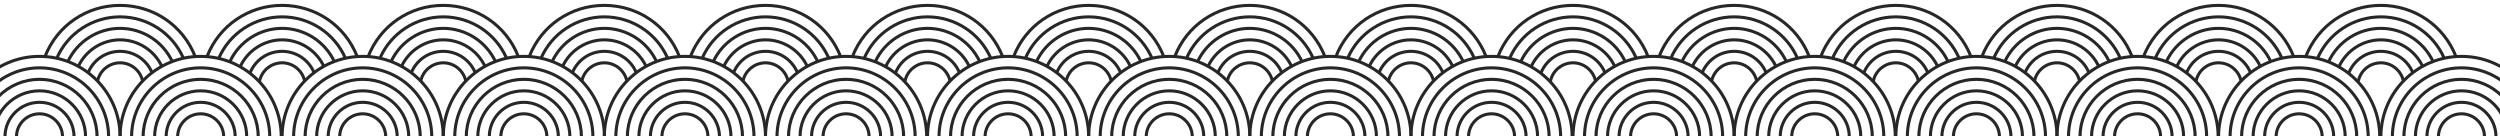 <svg width="1819" height="99" viewBox="0 0 1819 99" fill="none" xmlns="http://www.w3.org/2000/svg">
<g clip-path="url(#clip0_1911_3256)">
<path d="M58.028 48.734L56.004 47.787C61.683 35.69 73.996 27.877 87.376 27.877C100.749 27.877 113.064 35.686 118.735 47.773L116.71 48.715C111.401 37.413 99.885 30.107 87.375 30.107C74.859 30.107 63.343 37.422 58.028 48.734Z" fill="#272727"/>
<path d="M65.162 53.3L63.094 52.456C67.163 42.598 76.692 36.234 87.374 36.234C97.944 36.234 107.436 42.506 111.553 52.222L109.495 53.096C105.728 44.21 97.044 38.465 87.374 38.465C77.6 38.465 68.887 44.289 65.162 53.3Z" fill="#272727"/>
<path d="M72.061 59.274L69.871 58.826C71.564 50.58 78.923 44.588 87.377 44.588C95.783 44.588 103.139 50.537 104.865 58.734L102.676 59.198C101.164 52.029 94.729 46.818 87.377 46.818C79.982 46.819 73.542 52.055 72.061 59.274Z" fill="#272727"/>
<path d="M33.779 41.563L31.695 40.75C40.71 17.7 62.566 2.805 87.375 2.805C112.181 2.805 134.034 17.7 143.054 40.744L140.971 41.558C132.286 19.372 111.25 5.036 87.375 5.036C63.493 5.037 42.459 19.373 33.779 41.563Z" fill="#272727"/>
<path d="M132.424 42.814C124.604 24.94 106.923 13.387 87.376 13.387C67.825 13.387 50.143 24.94 42.324 42.814L40.277 41.916C48.451 23.234 66.936 11.156 87.376 11.156C107.811 11.156 126.299 23.234 134.476 41.916L132.424 42.814Z" fill="#272727"/>
<path d="M124.332 45.23C117.654 30.967 103.151 21.753 87.377 21.753C71.607 21.753 57.102 30.967 50.425 45.23L48.398 44.289C55.44 29.24 70.742 19.518 87.377 19.518C104.013 19.518 119.314 29.24 126.357 44.289L124.332 45.23Z" fill="#272727"/>
<path d="M63.368 99.513H61.127C61.127 81.702 46.603 67.201 28.749 67.201C10.892 67.201 -3.637 81.702 -3.637 99.513H-5.875C-5.875 80.47 9.656 64.973 28.749 64.973C47.838 64.974 63.368 80.47 63.368 99.513Z" fill="#272727"/>
<path d="M54.989 99.513H52.754C52.754 86.308 41.986 75.559 28.751 75.559C15.514 75.559 4.743 86.308 4.743 99.513H2.508C2.508 85.075 14.281 73.33 28.751 73.33C43.218 73.33 54.989 85.075 54.989 99.513Z" fill="#272727"/>
<path d="M46.615 99.513H44.377C44.377 90.916 37.366 83.922 28.747 83.922C20.124 83.922 13.116 90.916 13.116 99.513H10.875C10.875 89.684 18.891 81.686 28.747 81.686C38.6 81.686 46.615 89.684 46.615 99.513Z" fill="#272727"/>
<path d="M88.494 99.513H86.256C86.256 67.876 60.457 42.135 28.75 42.135C-2.962 42.135 -28.761 67.876 -28.761 99.513H-31C-31 66.641 -4.197 39.904 28.749 39.904C61.692 39.904 88.494 66.641 88.494 99.513Z" fill="#272727"/>
<path d="M80.12 99.514H77.882C77.882 72.478 55.839 50.488 28.748 50.488C1.653 50.488 -20.388 72.478 -20.388 99.514H-22.625C-22.625 71.25 0.418 48.252 28.748 48.252C57.074 48.252 80.12 71.251 80.12 99.514Z" fill="#272727"/>
<path d="M71.745 99.513H69.504C69.504 77.088 51.221 58.846 28.75 58.846C6.274 58.846 -12.009 77.089 -12.009 99.513H-14.25C-14.25 75.861 5.04 56.613 28.75 56.613C52.455 56.613 71.745 75.861 71.745 99.513Z" fill="#272727"/>
<path d="M180.623 99.513H178.385C178.385 81.702 163.858 67.201 146 67.201C128.144 67.201 113.618 81.702 113.618 99.513H111.383C111.383 80.47 126.911 64.973 146.001 64.973C165.092 64.974 180.623 80.47 180.623 99.513Z" fill="#272727"/>
<path d="M172.247 99.513H170.008C170.008 86.308 159.239 75.559 146.001 75.559C132.764 75.559 121.993 86.308 121.993 99.513H119.758C119.758 85.075 131.531 73.33 146.001 73.33C160.472 73.33 172.247 85.075 172.247 99.513Z" fill="#272727"/>
<path d="M163.873 99.513H161.635C161.635 90.916 154.621 83.922 146.003 83.922C137.385 83.922 130.372 90.916 130.372 99.513H128.137C128.137 89.684 136.15 81.686 146.003 81.686C155.858 81.686 163.873 89.684 163.873 99.513Z" fill="#272727"/>
<path d="M205.748 99.513H203.512C203.512 67.876 177.711 42.135 146 42.135C114.291 42.135 88.492 67.876 88.492 99.513H86.254C86.254 66.641 113.056 39.904 146.001 39.904C178.945 39.904 205.748 66.641 205.748 99.513Z" fill="#272727"/>
<path d="M197.373 99.514H195.138C195.138 72.478 173.093 50.488 146.002 50.488C118.909 50.488 96.869 72.478 96.869 99.514H94.633C94.633 71.25 117.678 48.252 146.002 48.252C174.329 48.252 197.373 71.251 197.373 99.514Z" fill="#272727"/>
<path d="M188.999 99.513H186.763C186.763 77.088 168.476 58.846 146.002 58.846C123.529 58.846 105.246 77.089 105.246 99.513H103.008C103.008 75.861 122.298 56.613 146.002 56.613C169.711 56.613 188.999 75.861 188.999 99.513Z" fill="#272727"/>
<path d="M175.915 48.734L173.887 47.787C179.559 35.69 191.874 27.877 205.256 27.877C218.633 27.877 230.94 35.686 236.621 47.773L234.595 48.715C229.283 37.413 217.77 30.107 205.256 30.107C192.738 30.107 181.219 37.422 175.915 48.734Z" fill="#272727"/>
<path d="M183.053 53.3L180.984 52.456C185.045 42.598 194.578 36.234 205.259 36.234C215.835 36.234 225.327 42.506 229.437 52.228L227.379 53.09C223.615 44.21 214.934 38.465 205.259 38.465C195.488 38.465 186.77 44.289 183.053 53.3Z" fill="#272727"/>
<path d="M189.947 59.274L187.758 58.826C189.45 50.58 196.81 44.588 205.261 44.588C213.669 44.588 221.026 50.537 222.755 58.734L220.562 59.198C219.052 52.029 212.617 46.818 205.262 46.818C197.865 46.819 191.424 52.055 189.947 59.274Z" fill="#272727"/>
<path d="M151.668 41.563L149.582 40.75C158.596 17.7 180.451 2.805 205.26 2.805C230.069 2.805 251.921 17.7 260.938 40.744L258.854 41.558C250.175 19.373 229.139 5.037 205.26 5.037C181.38 5.037 160.343 19.373 151.668 41.563Z" fill="#272727"/>
<path d="M160.206 42.814L158.156 41.916C166.333 23.234 184.824 11.156 205.259 11.156C225.699 11.156 244.186 23.234 252.361 41.916L250.308 42.814C242.495 24.94 224.812 13.387 205.26 13.387C185.714 13.387 168.028 24.94 160.206 42.814Z" fill="#272727"/>
<path d="M168.31 45.23L166.281 44.283C173.326 29.24 188.627 19.518 205.261 19.518C221.899 19.518 237.201 29.24 244.24 44.289L242.212 45.23C235.536 30.967 221.033 21.753 205.261 21.753C189.492 21.754 174.985 30.967 168.31 45.23Z" fill="#272727"/>
<path d="M293.17 48.734L291.145 47.787C296.823 35.69 309.138 27.877 322.516 27.877C335.89 27.877 348.204 35.686 353.876 47.773L351.851 48.715C346.542 37.413 335.027 30.107 322.515 30.107C310.001 30.107 298.484 37.422 293.17 48.734Z" fill="#272727"/>
<path d="M300.303 53.3L298.234 52.456C302.304 42.598 311.833 36.234 322.515 36.234C333.085 36.234 342.577 42.506 346.694 52.222L344.636 53.096C340.869 44.21 332.185 38.465 322.515 38.465C312.742 38.465 304.028 44.289 300.303 53.3Z" fill="#272727"/>
<path d="M307.201 59.274L305.012 58.826C306.704 50.58 314.063 44.588 322.518 44.588C330.924 44.588 338.279 50.537 340.006 58.734L337.816 59.198C336.306 52.029 329.869 46.818 322.518 46.818C315.122 46.819 308.682 52.055 307.201 59.274Z" fill="#272727"/>
<path d="M268.92 41.563L266.836 40.75C275.85 17.7 297.706 2.805 322.516 2.805C347.321 2.805 369.174 17.7 378.194 40.744L376.112 41.558C367.427 19.372 346.391 5.036 322.516 5.036C298.635 5.037 277.6 19.373 268.92 41.563Z" fill="#272727"/>
<path d="M367.565 42.814C359.745 24.94 342.065 13.387 322.518 13.387C302.967 13.387 285.283 24.94 277.466 42.814L275.418 41.916C283.591 23.234 302.077 11.156 322.517 11.156C342.951 11.156 361.441 23.234 369.616 41.916L367.565 42.814Z" fill="#272727"/>
<path d="M359.473 45.23C352.794 30.967 338.291 21.753 322.517 21.753C306.747 21.753 292.242 30.967 285.565 45.23L283.539 44.289C290.581 29.24 305.882 19.518 322.517 19.518C339.154 19.518 354.455 29.24 361.498 44.289L359.473 45.23Z" fill="#272727"/>
<path d="M298.509 99.513H296.268C296.268 81.702 281.744 67.201 263.889 67.201C246.033 67.201 231.504 81.702 231.504 99.513H229.266C229.266 80.47 244.797 64.973 263.889 64.973C282.978 64.974 298.509 80.47 298.509 99.513Z" fill="#272727"/>
<path d="M290.131 99.513H287.895C287.895 86.308 277.127 75.559 263.892 75.559C250.655 75.559 239.884 86.308 239.884 99.513H237.648C237.648 85.075 249.421 73.33 263.891 73.33C278.361 73.33 290.131 85.075 290.131 99.513Z" fill="#272727"/>
<path d="M281.76 99.513H279.521C279.521 90.916 272.511 83.922 263.892 83.922C255.269 83.922 248.26 90.916 248.26 99.513H246.02C246.02 89.684 254.036 81.686 263.891 81.686C273.743 81.686 281.76 89.684 281.76 99.513Z" fill="#272727"/>
<path d="M323.634 99.513H321.396C321.396 67.876 295.596 42.135 263.889 42.135C232.178 42.135 206.379 67.876 206.379 99.513H204.141C204.141 66.641 230.943 39.904 263.889 39.904C296.834 39.904 323.634 66.641 323.634 99.513Z" fill="#272727"/>
<path d="M315.26 99.514H313.022C313.022 72.478 290.978 50.488 263.888 50.488C236.793 50.488 214.753 72.478 214.753 99.514H212.516C212.516 71.25 235.559 48.252 263.888 48.252C292.214 48.252 315.26 71.251 315.26 99.514Z" fill="#272727"/>
<path d="M306.883 99.513H304.643C304.643 77.088 286.358 58.846 263.888 58.846C241.412 58.846 223.129 77.089 223.129 99.513H220.887C220.887 75.861 240.177 56.613 263.887 56.613C287.594 56.613 306.883 75.861 306.883 99.513Z" fill="#272727"/>
<path d="M415.765 99.513H413.526C413.526 81.702 398.999 67.201 381.142 67.201C363.284 67.201 348.759 81.702 348.759 99.513H346.523C346.523 80.47 362.052 64.973 381.142 64.973C400.233 64.974 415.765 80.47 415.765 99.513Z" fill="#272727"/>
<path d="M407.387 99.513H405.149C405.149 86.308 394.38 75.559 381.141 75.559C367.904 75.559 357.134 86.308 357.134 99.513H354.898C354.898 85.075 366.671 73.33 381.141 73.33C395.613 73.33 407.387 85.075 407.387 99.513Z" fill="#272727"/>
<path d="M399.015 99.513H396.777C396.777 90.916 389.762 83.922 381.144 83.922C372.527 83.922 365.513 90.916 365.513 99.513H363.277C363.277 89.684 371.29 81.686 381.144 81.686C390.998 81.686 399.015 89.684 399.015 99.513Z" fill="#272727"/>
<path d="M440.891 99.513H438.656C438.656 67.876 412.854 42.135 381.144 42.135C349.434 42.135 323.637 67.876 323.637 99.513H321.398C321.398 66.641 348.201 39.904 381.144 39.904C414.088 39.904 440.891 66.641 440.891 99.513Z" fill="#272727"/>
<path d="M432.514 99.514H430.278C430.278 72.478 408.233 50.488 381.142 50.488C354.05 50.488 332.01 72.478 332.01 99.514H329.773C329.773 71.25 352.819 48.252 381.143 48.252C409.47 48.252 432.514 71.251 432.514 99.514Z" fill="#272727"/>
<path d="M424.14 99.513H421.905C421.905 77.088 403.617 58.846 381.143 58.846C358.67 58.846 340.387 77.089 340.387 99.513H338.148C338.148 75.861 357.439 56.613 381.143 56.613C404.852 56.613 424.14 75.861 424.14 99.513Z" fill="#272727"/>
<path d="M410.38 48.734L408.352 47.787C414.024 35.69 426.338 27.877 439.721 27.877C453.097 27.877 465.404 35.686 471.084 47.773L469.059 48.715C463.747 37.413 452.234 30.107 439.721 30.107C427.202 30.107 415.682 37.422 410.38 48.734Z" fill="#272727"/>
<path d="M417.514 53.3L415.445 52.456C419.506 42.598 429.038 36.234 439.72 36.234C450.296 36.234 459.787 42.506 463.898 52.228L461.84 53.09C458.076 44.21 449.395 38.465 439.72 38.465C429.949 38.465 421.23 44.289 417.514 53.3Z" fill="#272727"/>
<path d="M424.408 59.274L422.219 58.826C423.912 50.58 431.271 44.588 439.723 44.588C448.131 44.588 455.488 50.537 457.216 58.734L455.023 59.198C453.512 52.029 447.078 46.818 439.723 46.818C432.327 46.819 425.887 52.055 424.408 59.274Z" fill="#272727"/>
<path d="M386.129 41.563L384.043 40.75C393.056 17.7 414.912 2.805 439.721 2.805C464.53 2.805 486.382 17.7 495.398 40.744L493.315 41.558C484.636 19.372 463.6 5.036 439.721 5.036C415.841 5.037 394.804 19.373 386.129 41.563Z" fill="#272727"/>
<path d="M394.667 42.814L392.617 41.916C400.794 23.234 419.285 11.156 439.72 11.156C460.159 11.156 478.646 23.234 486.822 41.916L484.768 42.814C476.955 24.94 459.272 13.387 439.72 13.387C420.175 13.387 402.489 24.94 394.667 42.814Z" fill="#272727"/>
<path d="M402.771 45.23L400.742 44.283C407.787 29.24 423.088 19.518 439.721 19.518C456.359 19.518 471.661 29.24 478.7 44.289L476.673 45.23C469.997 30.967 455.494 21.753 439.721 21.753C423.954 21.754 409.447 30.967 402.771 45.23Z" fill="#272727"/>
<path d="M527.634 48.734L525.609 47.787C531.288 35.69 543.603 27.877 556.982 27.877C570.355 27.877 582.669 35.686 588.34 47.773L586.317 48.715C581.006 37.413 569.491 30.107 556.981 30.107C544.465 30.107 532.948 37.422 527.634 48.734Z" fill="#272727"/>
<path d="M534.768 53.3L532.699 52.456C536.769 42.598 546.298 36.234 556.98 36.234C567.55 36.234 577.041 42.506 581.159 52.222L579.101 53.096C575.334 44.21 566.65 38.465 556.98 38.465C547.206 38.465 538.493 44.289 534.768 53.3Z" fill="#272727"/>
<path d="M541.662 59.274L539.473 58.826C541.166 50.58 548.525 44.588 556.979 44.588C565.385 44.588 572.74 50.537 574.467 58.734L572.277 59.198C570.766 52.029 564.33 46.818 556.979 46.818C549.584 46.819 543.144 52.055 541.662 59.274Z" fill="#272727"/>
<path d="M503.381 41.563L501.297 40.75C510.311 17.7 532.166 2.805 556.978 2.805C581.783 2.805 603.636 17.7 612.655 40.744L610.574 41.558C601.889 19.372 580.852 5.036 556.978 5.036C533.096 5.037 512.061 19.373 503.381 41.563Z" fill="#272727"/>
<path d="M602.026 42.814C594.207 24.94 576.526 13.387 556.978 13.387C537.427 13.387 519.744 24.94 511.927 42.814L509.879 41.916C518.053 23.234 536.538 11.156 556.978 11.156C577.413 11.156 595.901 23.234 604.078 41.916L602.026 42.814Z" fill="#272727"/>
<path d="M593.935 45.23C587.256 30.967 572.752 21.753 556.979 21.753C541.209 21.753 526.704 30.967 520.026 45.23L518 44.289C525.042 29.24 540.343 19.518 556.979 19.518C573.615 19.518 588.916 29.24 595.959 44.289L593.935 45.23Z" fill="#272727"/>
<path d="M532.971 99.513H530.73C530.73 81.702 516.206 67.201 498.35 67.201C480.494 67.201 465.965 81.702 465.965 99.513H463.727C463.727 80.47 479.258 64.973 498.349 64.973C517.439 64.974 532.971 80.47 532.971 99.513Z" fill="#272727"/>
<path d="M524.592 99.513H522.356C522.356 86.308 511.588 75.559 498.352 75.559C485.116 75.559 474.345 86.308 474.345 99.513H472.109C472.109 85.075 483.882 73.33 498.352 73.33C512.822 73.33 524.592 85.075 524.592 99.513Z" fill="#272727"/>
<path d="M516.221 99.513H513.982C513.982 90.916 506.972 83.922 498.352 83.922C489.729 83.922 482.721 90.916 482.721 99.513H480.48C480.48 89.684 488.497 81.686 498.352 81.686C508.204 81.686 516.221 89.684 516.221 99.513Z" fill="#272727"/>
<path d="M558.099 99.513H555.861C555.861 67.876 530.062 42.135 498.354 42.135C466.643 42.135 440.844 67.876 440.844 99.513H438.605C438.605 66.641 465.408 39.904 498.354 39.904C531.298 39.904 558.099 66.641 558.099 99.513Z" fill="#272727"/>
<path d="M549.724 99.514H547.485C547.485 72.478 525.442 50.488 498.352 50.488C471.257 50.488 449.217 72.478 449.217 99.514H446.98C446.98 71.25 470.023 48.252 498.353 48.252C526.678 48.252 549.724 71.251 549.724 99.514Z" fill="#272727"/>
<path d="M541.347 99.513H539.107C539.107 77.088 520.823 58.846 498.352 58.846C475.875 58.846 457.593 77.089 457.593 99.513H455.352C455.352 75.861 474.642 56.613 498.351 56.613C522.058 56.613 541.347 75.861 541.347 99.513Z" fill="#272727"/>
<path d="M650.226 99.513H647.987C647.987 81.702 633.46 67.201 615.603 67.201C597.746 67.201 583.221 81.702 583.221 99.513H580.984C580.984 80.47 596.513 64.973 615.603 64.973C634.695 64.974 650.226 80.47 650.226 99.513Z" fill="#272727"/>
<path d="M641.852 99.513H639.614C639.614 86.308 628.845 75.559 615.606 75.559C602.369 75.559 591.599 86.308 591.599 99.513H589.363C589.363 85.075 601.136 73.33 615.606 73.33C630.077 73.33 641.852 85.075 641.852 99.513Z" fill="#272727"/>
<path d="M633.476 99.513H631.237C631.237 90.916 624.224 83.922 615.605 83.922C606.988 83.922 599.974 90.916 599.974 99.513H597.738C597.738 89.684 605.751 81.686 615.605 81.686C625.459 81.686 633.476 89.684 633.476 99.513Z" fill="#272727"/>
<path d="M675.353 99.513H673.118C673.118 67.876 647.315 42.135 615.605 42.135C583.896 42.135 558.098 67.876 558.098 99.513H555.859C555.859 66.641 582.662 39.904 615.605 39.904C648.55 39.904 675.353 66.641 675.353 99.513Z" fill="#272727"/>
<path d="M666.975 99.514H664.739C664.739 72.478 642.694 50.488 615.603 50.488C588.511 50.488 566.471 72.478 566.471 99.514H564.234C564.234 71.25 587.279 48.252 615.604 48.252C643.93 48.252 666.975 71.251 666.975 99.514Z" fill="#272727"/>
<path d="M658.6 99.513H656.365C656.365 77.088 638.078 58.846 615.604 58.846C593.129 58.846 574.848 77.089 574.848 99.513H572.609C572.609 75.861 591.9 56.613 615.604 56.613C639.312 56.613 658.6 75.861 658.6 99.513Z" fill="#272727"/>
<path d="M645.52 48.734L643.492 47.787C649.163 35.69 661.48 27.877 674.862 27.877C688.237 27.877 700.544 35.686 706.225 47.773L704.201 48.715C698.888 37.413 687.375 30.107 674.862 30.107C662.343 30.107 650.823 37.422 645.52 48.734Z" fill="#272727"/>
<path d="M652.654 53.3L650.586 52.456C654.647 42.598 664.179 36.234 674.861 36.234C685.437 36.234 694.927 42.506 699.04 52.228L696.981 53.09C693.217 44.21 684.537 38.465 674.861 38.465C665.09 38.465 656.372 44.289 652.654 53.3Z" fill="#272727"/>
<path d="M659.55 59.274L657.359 58.826C659.052 50.58 666.412 44.588 674.863 44.588C683.272 44.588 690.629 50.537 692.356 58.734L690.164 59.198C688.653 52.029 682.219 46.818 674.863 46.818C667.468 46.819 661.028 52.055 659.55 59.274Z" fill="#272727"/>
<path d="M621.27 41.563L619.184 40.75C628.198 17.7 650.054 2.805 674.862 2.805C699.672 2.805 721.523 17.7 730.539 40.744L728.456 41.558C719.777 19.372 698.741 5.036 674.861 5.036C650.981 5.036 629.944 19.373 621.27 41.563Z" fill="#272727"/>
<path d="M629.807 42.814L627.758 41.916C635.934 23.234 654.425 11.156 674.86 11.156C695.301 11.156 713.787 23.234 721.963 41.916L719.91 42.814C712.095 24.94 694.412 13.387 674.861 13.387C655.315 13.387 637.63 24.94 629.807 42.814Z" fill="#272727"/>
<path d="M637.912 45.23L635.883 44.283C642.927 29.24 658.229 19.518 674.862 19.518C691.501 19.518 706.802 29.24 713.841 44.289L711.815 45.23C705.139 30.967 690.635 21.753 674.862 21.753C659.094 21.754 644.588 30.967 637.912 45.23Z" fill="#272727"/>
<path d="M762.774 48.734L760.75 47.787C766.429 35.69 778.742 27.877 792.123 27.877C805.495 27.877 817.81 35.686 823.483 47.773L821.458 48.715C816.149 37.413 804.633 30.107 792.123 30.107C779.607 30.107 768.09 37.422 762.774 48.734Z" fill="#272727"/>
<path d="M769.907 53.3L767.84 52.456C771.91 42.598 781.439 36.234 792.12 36.234C802.691 36.234 812.182 42.506 816.298 52.222L814.239 53.096C810.473 44.21 801.789 38.465 792.12 38.465C782.347 38.465 773.633 44.289 769.907 53.3Z" fill="#272727"/>
<path d="M776.803 59.274L774.613 58.826C776.307 50.58 783.664 44.588 792.119 44.588C800.526 44.588 807.882 50.537 809.608 58.734L807.419 59.198C805.907 52.029 799.472 46.818 792.119 46.818C784.724 46.819 778.284 52.055 776.803 59.274Z" fill="#272727"/>
<path d="M738.522 41.563L736.438 40.75C745.452 17.7 767.309 2.805 792.119 2.805C816.923 2.805 838.777 17.7 847.796 40.744L845.714 41.558C837.03 19.372 815.991 5.036 792.118 5.036C768.237 5.037 747.202 19.373 738.522 41.563Z" fill="#272727"/>
<path d="M837.167 42.814C829.349 24.94 811.665 13.387 792.12 13.387C772.569 13.387 754.886 24.94 747.068 42.814L745.02 41.916C753.193 23.234 771.679 11.156 792.119 11.156C812.554 11.156 831.043 23.234 839.219 41.916L837.167 42.814Z" fill="#272727"/>
<path d="M829.077 45.23C822.397 30.967 807.893 21.753 792.12 21.753C776.35 21.753 761.844 30.967 755.167 45.23L753.141 44.289C760.182 29.24 775.484 19.518 792.12 19.518C808.756 19.518 824.057 29.24 831.101 44.289L829.077 45.23Z" fill="#272727"/>
<path d="M768.111 99.513H765.869C765.869 81.702 751.347 67.201 733.491 67.201C715.635 67.201 701.105 81.702 701.105 99.513H698.867C698.867 80.47 714.397 64.973 733.49 64.973C752.58 64.974 768.111 80.47 768.111 99.513Z" fill="#272727"/>
<path d="M759.732 99.513H757.496C757.496 86.308 746.729 75.559 733.493 75.559C720.256 75.559 709.485 86.308 709.485 99.513H707.25C707.25 85.075 719.024 73.33 733.493 73.33C747.961 73.33 759.732 85.075 759.732 99.513Z" fill="#272727"/>
<path d="M751.362 99.513H749.123C749.123 90.916 742.113 83.922 733.494 83.922C724.871 83.922 717.862 90.916 717.862 99.513H715.621C715.621 89.684 723.637 81.686 733.493 81.686C743.346 81.686 751.362 89.684 751.362 99.513Z" fill="#272727"/>
<path d="M793.24 99.513H791.001C791.001 67.876 765.203 42.135 733.495 42.135C701.783 42.135 675.984 67.876 675.984 99.513H673.746C673.746 66.641 700.549 39.904 733.495 39.904C766.438 39.904 793.24 66.641 793.24 99.513Z" fill="#272727"/>
<path d="M784.862 99.514H782.624C782.624 72.478 760.581 50.488 733.491 50.488C706.396 50.488 684.354 72.478 684.354 99.514H682.117C682.117 71.25 705.16 48.252 733.491 48.252C761.816 48.252 784.862 71.251 784.862 99.514Z" fill="#272727"/>
<path d="M776.487 99.513H774.247C774.247 77.088 755.963 58.846 733.492 58.846C711.016 58.846 692.733 77.089 692.733 99.513H690.492C690.492 75.861 709.783 56.613 733.492 56.613C757.198 56.613 776.487 75.861 776.487 99.513Z" fill="#272727"/>
<path d="M885.369 99.513H883.13C883.13 81.702 868.605 67.201 850.747 67.201C832.89 67.201 818.364 81.702 818.364 99.513H816.129C816.129 80.47 831.656 64.973 850.747 64.973C869.838 64.973 885.369 80.47 885.369 99.513Z" fill="#272727"/>
<path d="M876.992 99.513H874.755C874.755 86.308 863.986 75.559 850.745 75.559C837.51 75.559 826.739 86.308 826.739 99.513H824.504C824.504 85.075 836.277 73.33 850.745 73.33C865.218 73.33 876.992 85.075 876.992 99.513Z" fill="#272727"/>
<path d="M868.616 99.513H866.377C866.377 90.916 859.365 83.922 850.744 83.922C842.128 83.922 835.114 90.916 835.114 99.513H832.879C832.879 89.684 840.891 81.686 850.744 81.686C860.6 81.686 868.616 89.684 868.616 99.513Z" fill="#272727"/>
<path d="M910.495 99.513H908.258C908.258 67.876 882.459 42.135 850.746 42.135C819.038 42.135 793.239 67.876 793.239 99.513H791C791 66.641 817.802 39.904 850.746 39.904C883.691 39.904 910.495 66.641 910.495 99.513Z" fill="#272727"/>
<path d="M902.118 99.514H899.883C899.883 72.478 877.838 50.488 850.745 50.488C823.654 50.488 801.612 72.478 801.612 99.514H799.375C799.375 71.25 822.422 48.252 850.745 48.252C879.073 48.252 902.118 71.251 902.118 99.514Z" fill="#272727"/>
<path d="M893.742 99.513H891.504C891.504 77.088 873.219 58.846 850.745 58.846C828.272 58.846 809.987 77.089 809.987 99.513H807.75C807.75 75.861 827.039 56.613 850.745 56.613C874.453 56.613 893.742 75.861 893.742 99.513Z" fill="#272727"/>
<path d="M880.032 48.734L878.004 47.787C883.677 35.69 895.991 27.877 909.375 27.877C922.749 27.877 935.057 35.686 940.738 47.773L938.713 48.715C933.399 37.413 921.887 30.107 909.375 30.107C896.855 30.107 885.335 37.422 880.032 48.734Z" fill="#272727"/>
<path d="M887.168 53.3L885.102 52.456C889.162 42.598 898.694 36.234 909.374 36.234C919.951 36.234 929.443 42.506 933.555 52.228L931.495 53.09C927.731 44.21 919.052 38.465 909.374 38.465C899.605 38.465 890.885 44.289 887.168 53.3Z" fill="#272727"/>
<path d="M894.061 59.274L891.871 58.826C893.563 50.58 900.923 44.588 909.375 44.588C917.783 44.588 925.14 50.537 926.868 58.734L924.675 59.198C923.163 52.029 916.73 46.818 909.375 46.818C901.979 46.819 895.538 52.055 894.061 59.274Z" fill="#272727"/>
<path d="M855.783 41.563L853.695 40.75C862.71 17.7 884.566 2.805 909.374 2.805C934.182 2.805 956.034 17.7 965.051 40.744L962.967 41.558C954.288 19.372 933.254 5.036 909.374 5.036C885.493 5.036 864.456 19.373 855.783 41.563Z" fill="#272727"/>
<path d="M864.322 42.814L862.273 41.916C870.449 23.234 888.939 11.156 909.376 11.156C929.816 11.156 948.303 23.234 956.478 41.916L954.425 42.814C946.61 24.94 928.927 13.387 909.377 13.387C889.829 13.387 872.144 24.94 864.322 42.814Z" fill="#272727"/>
<path d="M872.425 45.23L870.395 44.283C877.439 29.24 892.74 19.518 909.375 19.518C926.013 19.518 941.314 29.24 948.353 44.289L946.327 45.23C939.651 30.967 925.147 21.753 909.375 21.753C893.606 21.754 879.099 30.967 872.425 45.23Z" fill="#272727"/>
<path d="M997.284 48.734L995.258 47.787C1000.94 35.69 1013.25 27.877 1026.63 27.877C1040 27.877 1052.32 35.686 1057.99 47.773L1055.97 48.715C1050.66 37.413 1039.14 30.107 1026.63 30.107C1014.11 30.107 1002.6 37.422 997.284 48.734Z" fill="#272727"/>
<path d="M1004.42 53.3L1002.35 52.456C1006.42 42.598 1015.95 36.234 1026.63 36.234C1037.2 36.234 1046.69 42.506 1050.81 52.222L1048.75 53.096C1044.99 44.21 1036.3 38.465 1026.63 38.465C1016.86 38.465 1008.14 44.289 1004.42 53.3Z" fill="#272727"/>
<path d="M1011.31 59.274L1009.12 58.826C1010.82 50.58 1018.18 44.588 1026.63 44.588C1035.04 44.588 1042.39 50.537 1044.12 58.734L1041.93 59.198C1040.42 52.029 1033.98 46.818 1026.63 46.818C1019.24 46.819 1012.8 52.055 1011.31 59.274Z" fill="#272727"/>
<path d="M973.038 41.563L970.953 40.75C979.967 17.7 1001.82 2.805 1026.63 2.805C1051.44 2.805 1073.29 17.7 1082.31 40.744L1080.23 41.558C1071.54 19.372 1050.51 5.036 1026.63 5.036C1002.75 5.037 981.717 19.373 973.038 41.563Z" fill="#272727"/>
<path d="M1071.68 42.814C1063.86 24.94 1046.18 13.387 1026.63 13.387C1007.08 13.387 989.402 24.94 981.582 42.814L979.535 41.916C987.709 23.234 1006.19 11.156 1026.63 11.156C1047.07 11.156 1065.56 23.234 1073.73 41.916L1071.68 42.814Z" fill="#272727"/>
<path d="M1063.59 45.23C1056.91 30.967 1042.4 21.753 1026.63 21.753C1010.86 21.753 996.357 30.967 989.679 45.23L987.652 44.289C994.695 29.24 1010 19.518 1026.63 19.518C1043.27 19.518 1058.57 29.24 1065.61 44.289L1063.59 45.23Z" fill="#272727"/>
<path d="M1002.62 99.513H1000.38C1000.38 81.702 985.86 67.201 968.005 67.201C950.147 67.201 935.618 81.702 935.618 99.513H933.379C933.379 80.47 948.911 64.973 968.004 64.973C987.093 64.974 1002.62 80.47 1002.62 99.513Z" fill="#272727"/>
<path d="M994.242 99.513H992.007C992.007 86.308 981.24 75.559 968.005 75.559C954.768 75.559 943.997 86.308 943.997 99.513H941.762C941.762 85.075 953.535 73.33 968.005 73.33C982.473 73.33 994.242 85.075 994.242 99.513Z" fill="#272727"/>
<path d="M985.874 99.513H983.637C983.637 90.916 976.626 83.922 968.005 83.922C959.383 83.922 952.376 90.916 952.376 99.513H950.133C950.133 89.684 958.149 81.686 968.004 81.686C977.858 81.686 985.874 89.684 985.874 99.513Z" fill="#272727"/>
<path d="M1027.75 99.513H1025.51C1025.51 67.876 999.715 42.135 968.006 42.135C936.295 42.135 910.497 67.876 910.497 99.513H908.258C908.258 66.641 935.061 39.904 968.006 39.904C1000.95 39.904 1027.75 66.641 1027.75 99.513Z" fill="#272727"/>
<path d="M1019.38 99.514H1017.14C1017.14 72.478 995.096 50.488 968.004 50.488C940.91 50.488 918.87 72.478 918.87 99.514H916.633C916.633 71.25 939.676 48.252 968.004 48.252C996.331 48.252 1019.38 71.251 1019.38 99.514Z" fill="#272727"/>
<path d="M1011 99.513H1008.76C1008.76 77.088 990.475 58.846 968.004 58.846C945.529 58.846 927.247 77.089 927.247 99.513H925.004C925.004 75.861 944.294 56.613 968.004 56.613C991.71 56.613 1011 75.861 1011 99.513Z" fill="#272727"/>
<path d="M1119.88 99.513H1117.64C1117.64 81.702 1103.12 67.201 1085.26 67.201C1067.4 67.201 1052.88 81.702 1052.88 99.513H1050.64C1050.64 80.47 1066.17 64.973 1085.26 64.973C1104.35 64.974 1119.88 80.47 1119.88 99.513Z" fill="#272727"/>
<path d="M1111.5 99.513H1109.26C1109.26 86.308 1098.5 75.559 1085.26 75.559C1072.02 75.559 1061.25 86.308 1061.25 99.513H1059.02C1059.02 85.075 1070.79 73.33 1085.26 73.33C1099.73 73.33 1111.5 85.075 1111.5 99.513Z" fill="#272727"/>
<path d="M1103.13 99.513H1100.89C1100.89 90.916 1093.88 83.922 1085.26 83.922C1076.64 83.922 1069.63 90.916 1069.63 99.513H1067.39C1067.39 89.684 1075.41 81.686 1085.26 81.686C1095.11 81.686 1103.13 89.684 1103.13 99.513Z" fill="#272727"/>
<path d="M1145.01 99.513H1142.77C1142.77 67.876 1116.97 42.135 1085.26 42.135C1053.55 42.135 1027.75 67.876 1027.75 99.513H1025.51C1025.51 66.641 1052.32 39.904 1085.26 39.904C1118.2 39.904 1145.01 66.641 1145.01 99.513Z" fill="#272727"/>
<path d="M1136.63 99.514H1134.39C1134.39 72.478 1112.35 50.488 1085.26 50.488C1058.17 50.488 1036.12 72.478 1036.12 99.514H1033.89C1033.89 71.25 1056.93 48.252 1085.26 48.252C1113.58 48.252 1136.63 71.251 1136.63 99.514Z" fill="#272727"/>
<path d="M1128.25 99.513H1126.02C1126.02 77.088 1107.73 58.846 1085.26 58.846C1062.78 58.846 1044.5 77.089 1044.5 99.513H1042.26C1042.26 75.861 1061.55 56.613 1085.26 56.613C1108.97 56.613 1128.25 75.861 1128.25 99.513Z" fill="#272727"/>
<path d="M1115.17 48.734L1113.14 47.787C1118.82 35.69 1131.13 27.877 1144.51 27.877C1157.89 27.877 1170.2 35.686 1175.88 47.773L1173.85 48.715C1168.54 37.413 1157.03 30.107 1144.51 30.107C1132 30.107 1120.48 37.422 1115.17 48.734Z" fill="#272727"/>
<path d="M1122.31 53.3L1120.24 52.456C1124.3 42.598 1133.83 36.234 1144.51 36.234C1155.09 36.234 1164.58 42.506 1168.69 52.228L1166.63 53.09C1162.87 44.21 1154.19 38.465 1144.51 38.465C1134.74 38.465 1126.02 44.289 1122.31 53.3Z" fill="#272727"/>
<path d="M1129.2 59.274L1127.01 58.826C1128.7 50.58 1136.06 44.588 1144.51 44.588C1152.92 44.588 1160.28 50.537 1162.01 58.734L1159.82 59.198C1158.3 52.029 1151.87 46.818 1144.51 46.818C1137.12 46.819 1130.68 52.055 1129.2 59.274Z" fill="#272727"/>
<path d="M1090.92 41.563L1088.84 40.75C1097.85 17.7 1119.71 2.805 1144.51 2.805C1169.32 2.805 1191.17 17.7 1200.19 40.744L1198.11 41.558C1189.43 19.372 1168.39 5.036 1144.51 5.036C1120.63 5.036 1099.6 19.373 1090.92 41.563Z" fill="#272727"/>
<path d="M1099.46 42.814L1097.41 41.916C1105.59 23.234 1124.08 11.156 1144.51 11.156C1164.95 11.156 1183.44 23.234 1191.61 41.916L1189.56 42.814C1181.75 24.94 1164.07 13.387 1144.51 13.387C1124.97 13.387 1107.28 24.94 1099.46 42.814Z" fill="#272727"/>
<path d="M1107.56 45.23L1105.54 44.283C1112.58 29.24 1127.88 19.518 1144.51 19.518C1161.15 19.518 1176.45 29.24 1183.49 44.289L1181.47 45.23C1174.79 30.967 1160.29 21.753 1144.51 21.753C1128.75 21.754 1114.24 30.967 1107.56 45.23Z" fill="#272727"/>
<path d="M1232.43 48.734L1230.4 47.787C1236.08 35.69 1248.4 27.877 1261.77 27.877C1275.15 27.877 1287.46 35.686 1293.13 47.773L1291.11 48.715C1285.8 37.413 1274.29 30.107 1261.77 30.107C1249.26 30.107 1237.74 37.422 1232.43 48.734Z" fill="#272727"/>
<path d="M1239.56 53.3L1237.49 52.456C1241.56 42.598 1251.09 36.234 1261.77 36.234C1272.34 36.234 1281.83 42.506 1285.95 52.222L1283.89 53.096C1280.13 44.21 1271.44 38.465 1261.77 38.465C1252 38.465 1243.29 44.289 1239.56 53.3Z" fill="#272727"/>
<path d="M1246.46 59.274L1244.27 58.826C1245.96 50.58 1253.32 44.588 1261.77 44.588C1270.18 44.588 1277.53 50.537 1279.26 58.734L1277.07 59.198C1275.56 52.029 1269.12 46.818 1261.77 46.818C1254.38 46.819 1247.94 52.055 1246.46 59.274Z" fill="#272727"/>
<path d="M1208.18 41.563L1206.09 40.75C1215.11 17.7 1236.96 2.805 1261.77 2.805C1286.58 2.805 1308.43 17.7 1317.45 40.744L1315.37 41.558C1306.68 19.372 1285.65 5.036 1261.77 5.036C1237.89 5.037 1216.86 19.373 1208.18 41.563Z" fill="#272727"/>
<path d="M1306.82 42.814C1299 24.94 1281.32 13.387 1261.77 13.387C1242.22 13.387 1224.54 24.94 1216.72 42.814L1214.68 41.916C1222.85 23.234 1241.33 11.156 1261.77 11.156C1282.21 11.156 1300.7 23.234 1308.87 41.916L1306.82 42.814Z" fill="#272727"/>
<path d="M1298.73 45.23C1292.05 30.967 1277.55 21.753 1261.77 21.753C1246 21.753 1231.5 30.967 1224.82 45.23L1222.79 44.289C1229.84 29.24 1245.14 19.518 1261.77 19.518C1278.41 19.518 1293.71 29.24 1300.75 44.289L1298.73 45.23Z" fill="#272727"/>
<path d="M1237.77 99.513H1235.52C1235.52 81.702 1221 67.201 1203.14 67.201C1185.29 67.201 1170.76 81.702 1170.76 99.513H1168.52C1168.52 80.47 1184.05 64.973 1203.14 64.973C1222.23 64.974 1237.77 80.47 1237.77 99.513Z" fill="#272727"/>
<path d="M1229.38 99.513H1227.15C1227.15 86.308 1216.38 75.559 1203.15 75.559C1189.91 75.559 1179.14 86.308 1179.14 99.513H1176.9C1176.9 85.075 1188.68 73.33 1203.15 73.33C1217.61 73.33 1229.38 85.075 1229.38 99.513Z" fill="#272727"/>
<path d="M1221.01 99.513H1218.78C1218.78 90.916 1211.77 83.922 1203.15 83.922C1194.52 83.922 1187.51 90.916 1187.51 99.513H1185.27C1185.27 89.684 1193.29 81.686 1203.14 81.686C1213 81.686 1221.01 89.684 1221.01 99.513Z" fill="#272727"/>
<path d="M1262.89 99.513H1260.65C1260.65 67.876 1234.86 42.135 1203.15 42.135C1171.44 42.135 1145.64 67.876 1145.64 99.513H1143.4C1143.4 66.641 1170.2 39.904 1203.15 39.904C1236.09 39.904 1262.89 66.641 1262.89 99.513Z" fill="#272727"/>
<path d="M1254.52 99.514H1252.28C1252.28 72.478 1230.24 50.488 1203.15 50.488C1176.05 50.488 1154.01 72.478 1154.01 99.514H1151.77C1151.77 71.25 1174.82 48.252 1203.15 48.252C1231.47 48.252 1254.52 71.251 1254.52 99.514Z" fill="#272727"/>
<path d="M1246.14 99.513H1243.9C1243.9 77.088 1225.62 58.846 1203.14 58.846C1180.67 58.846 1162.39 77.089 1162.39 99.513H1160.14C1160.14 75.861 1179.44 56.613 1203.14 56.613C1226.85 56.613 1246.14 75.861 1246.14 99.513Z" fill="#272727"/>
<path d="M1355.02 99.513H1352.78C1352.78 81.702 1338.26 67.201 1320.4 67.201C1302.54 67.201 1288.02 81.702 1288.02 99.513H1285.78C1285.78 80.47 1301.31 64.973 1320.4 64.973C1339.49 64.974 1355.02 80.47 1355.02 99.513Z" fill="#272727"/>
<path d="M1346.65 99.513H1344.41C1344.41 86.308 1333.64 75.559 1320.4 75.559C1307.16 75.559 1296.39 86.308 1296.39 99.513H1294.16C1294.16 85.075 1305.93 73.33 1320.4 73.33C1334.87 73.33 1346.65 85.075 1346.65 99.513Z" fill="#272727"/>
<path d="M1338.27 99.513H1336.03C1336.03 90.916 1329.02 83.922 1320.4 83.922C1311.78 83.922 1304.77 90.916 1304.77 99.513H1302.53C1302.53 89.684 1310.55 81.686 1320.4 81.686C1330.26 81.686 1338.27 89.684 1338.27 99.513Z" fill="#272727"/>
<path d="M1380.15 99.513H1377.91C1377.91 67.876 1352.11 42.135 1320.4 42.135C1288.69 42.135 1262.89 67.876 1262.89 99.513H1260.65C1260.65 66.641 1287.46 39.904 1320.4 39.904C1353.34 39.904 1380.15 66.641 1380.15 99.513Z" fill="#272727"/>
<path d="M1371.77 99.514H1369.53C1369.53 72.478 1347.49 50.488 1320.4 50.488C1293.3 50.488 1271.26 72.478 1271.26 99.514H1269.03C1269.03 71.25 1292.07 48.252 1320.4 48.252C1348.73 48.252 1371.77 71.251 1371.77 99.514Z" fill="#272727"/>
<path d="M1363.4 99.513H1361.16C1361.16 77.088 1342.87 58.846 1320.4 58.846C1297.93 58.846 1279.65 77.089 1279.65 99.513H1277.41C1277.41 75.861 1296.7 56.613 1320.4 56.613C1344.11 56.613 1363.4 75.861 1363.4 99.513Z" fill="#272727"/>
<path d="M1350.07 48.734L1348.04 47.787C1353.71 35.69 1366.03 27.877 1379.41 27.877C1392.79 27.877 1405.1 35.686 1410.78 47.773L1408.75 48.715C1403.44 37.413 1391.93 30.107 1379.41 30.107C1366.89 30.107 1355.37 37.422 1350.07 48.734Z" fill="#272727"/>
<path d="M1357.21 53.3L1355.14 52.456C1359.2 42.598 1368.73 36.234 1379.41 36.234C1389.99 36.234 1399.48 42.506 1403.59 52.228L1401.53 53.09C1397.77 44.21 1389.09 38.465 1379.41 38.465C1369.64 38.465 1360.92 44.289 1357.21 53.3Z" fill="#272727"/>
<path d="M1364.1 59.274L1361.91 58.826C1363.6 50.58 1370.96 44.588 1379.41 44.588C1387.82 44.588 1395.18 50.537 1396.91 58.734L1394.71 59.198C1393.2 52.029 1386.77 46.818 1379.41 46.818C1372.02 46.819 1365.58 52.055 1364.1 59.274Z" fill="#272727"/>
<path d="M1325.82 41.563L1323.73 40.75C1332.75 17.7 1354.6 2.805 1379.41 2.805C1404.22 2.805 1426.07 17.7 1435.09 40.744L1433.01 41.558C1424.33 19.372 1403.29 5.036 1379.41 5.036C1355.53 5.036 1334.49 19.373 1325.82 41.563Z" fill="#272727"/>
<path d="M1334.36 42.814L1332.31 41.916C1340.49 23.234 1358.98 11.156 1379.41 11.156C1399.85 11.156 1418.34 23.234 1426.51 41.916L1424.46 42.814C1416.65 24.94 1398.96 13.387 1379.41 13.387C1359.87 13.387 1342.18 24.94 1334.36 42.814Z" fill="#272727"/>
<path d="M1342.46 45.23L1340.43 44.283C1347.48 29.24 1362.78 19.518 1379.41 19.518C1396.05 19.518 1411.35 29.24 1418.39 44.289L1416.37 45.23C1409.69 30.967 1395.19 21.753 1379.41 21.753C1363.64 21.754 1349.14 30.967 1342.46 45.23Z" fill="#272727"/>
<path d="M1467.33 48.734L1465.3 47.787C1470.98 35.69 1483.3 27.877 1496.67 27.877C1510.05 27.877 1522.36 35.686 1528.03 47.773L1526.01 48.715C1520.7 37.413 1509.19 30.107 1496.67 30.107C1484.16 30.107 1472.64 37.422 1467.33 48.734Z" fill="#272727"/>
<path d="M1584.89 48.734L1582.86 47.787C1588.54 35.69 1600.86 27.877 1614.24 27.877C1627.61 27.877 1639.92 35.686 1645.6 47.773L1643.57 48.715C1638.26 37.413 1626.75 30.107 1614.24 30.107C1601.72 30.107 1590.2 37.422 1584.89 48.734Z" fill="#272727"/>
<path d="M1702.98 48.734L1700.96 47.787C1706.64 35.69 1718.95 27.877 1732.33 27.877C1745.7 27.877 1758.02 35.686 1763.69 47.773L1761.67 48.715C1756.36 37.413 1744.84 30.107 1732.33 30.107C1719.81 30.107 1708.3 37.422 1702.98 48.734Z" fill="#272727"/>
<path d="M1474.46 53.3L1472.39 52.456C1476.46 42.598 1485.99 36.234 1496.67 36.234C1507.24 36.234 1516.73 42.506 1520.85 52.222L1518.79 53.096C1515.03 44.21 1506.34 38.465 1496.67 38.465C1486.9 38.465 1478.18 44.289 1474.46 53.3Z" fill="#272727"/>
<path d="M1592.02 53.3L1589.95 52.456C1594.02 42.598 1603.55 36.234 1614.23 36.234C1624.8 36.234 1634.29 42.506 1638.41 52.222L1636.35 53.096C1632.59 44.21 1623.9 38.465 1614.23 38.465C1604.46 38.465 1595.75 44.289 1592.02 53.3Z" fill="#272727"/>
<path d="M1710.12 53.3L1708.05 52.456C1712.12 42.598 1721.65 36.234 1732.33 36.234C1742.9 36.234 1752.39 42.506 1756.51 52.222L1754.45 53.096C1750.68 44.21 1742 38.465 1732.33 38.465C1722.55 38.465 1713.84 44.289 1710.12 53.3Z" fill="#272727"/>
<path d="M1481.35 59.274L1479.16 58.826C1480.86 50.58 1488.22 44.588 1496.67 44.588C1505.08 44.588 1512.43 50.537 1514.16 58.734L1511.97 59.198C1510.46 52.029 1504.02 46.818 1496.67 46.818C1489.27 46.819 1482.83 52.055 1481.35 59.274Z" fill="#272727"/>
<path d="M1598.92 59.274L1596.73 58.826C1598.42 50.58 1605.78 44.588 1614.23 44.588C1622.64 44.588 1630 50.537 1631.72 58.734L1629.53 59.198C1628.02 52.029 1621.58 46.818 1614.23 46.818C1606.84 46.819 1600.4 52.055 1598.92 59.274Z" fill="#272727"/>
<path d="M1717.01 59.274L1714.82 58.826C1716.51 50.58 1723.87 44.588 1732.33 44.588C1740.73 44.588 1748.09 50.537 1749.82 58.734L1747.62 59.198C1746.11 52.029 1739.68 46.818 1732.33 46.818C1724.93 46.819 1718.49 52.055 1717.01 59.274Z" fill="#272727"/>
<path d="M1443.08 41.563L1440.99 40.75C1450.01 17.7 1471.86 2.805 1496.67 2.805C1521.48 2.805 1543.33 17.7 1552.35 40.744L1550.27 41.558C1541.58 19.372 1520.55 5.036 1496.67 5.036C1472.79 5.037 1451.76 19.373 1443.08 41.563Z" fill="#272727"/>
<path d="M1560.64 41.563L1558.55 40.75C1567.57 17.7 1589.42 2.805 1614.24 2.805C1639.04 2.805 1660.89 17.7 1669.91 40.744L1667.83 41.558C1659.15 19.372 1638.11 5.036 1614.23 5.036C1590.35 5.037 1569.32 19.373 1560.64 41.563Z" fill="#272727"/>
<path d="M1678.73 41.563L1676.64 40.75C1685.66 17.7 1707.51 2.805 1732.33 2.805C1757.13 2.805 1778.98 17.7 1788 40.744L1785.92 41.558C1777.24 19.372 1756.2 5.036 1732.32 5.036C1708.44 5.037 1687.41 19.373 1678.73 41.563Z" fill="#272727"/>
<path d="M1541.72 42.814C1533.9 24.94 1516.22 13.387 1496.67 13.387C1477.12 13.387 1459.44 24.94 1451.62 42.814L1449.57 41.916C1457.75 23.234 1476.23 11.156 1496.67 11.156C1517.11 11.156 1535.6 23.234 1543.77 41.916L1541.72 42.814Z" fill="#272727"/>
<path d="M1659.28 42.814C1651.46 24.94 1633.78 13.387 1614.24 13.387C1594.69 13.387 1577 24.94 1569.18 42.814L1567.14 41.916C1575.31 23.234 1593.79 11.156 1614.24 11.156C1634.67 11.156 1653.16 23.234 1661.34 41.916L1659.28 42.814Z" fill="#272727"/>
<path d="M1777.38 42.814C1769.56 24.94 1751.88 13.387 1732.33 13.387C1712.78 13.387 1695.1 24.94 1687.28 42.814L1685.23 41.916C1693.4 23.234 1711.89 11.156 1732.33 11.156C1752.76 11.156 1771.25 23.234 1779.43 41.916L1777.38 42.814Z" fill="#272727"/>
<path d="M1533.63 45.23C1526.95 30.967 1512.45 21.753 1496.67 21.753C1480.9 21.753 1466.4 30.967 1459.72 45.23L1457.7 44.289C1464.74 29.24 1480.04 19.518 1496.67 19.518C1513.31 19.518 1528.61 29.24 1535.65 44.289L1533.63 45.23Z" fill="#272727"/>
<path d="M1651.19 45.23C1644.51 30.967 1630.01 21.753 1614.23 21.753C1598.46 21.753 1583.96 30.967 1577.28 45.23L1575.25 44.289C1582.3 29.24 1597.6 19.518 1614.23 19.518C1630.87 19.518 1646.17 29.24 1653.21 44.289L1651.19 45.23Z" fill="#272727"/>
<path d="M1769.28 45.23C1762.6 30.967 1748.1 21.753 1732.33 21.753C1716.56 21.753 1702.05 30.967 1695.37 45.23L1693.35 44.289C1700.39 29.24 1715.69 19.518 1732.33 19.518C1748.96 19.518 1764.26 29.24 1771.31 44.289L1769.28 45.23Z" fill="#272727"/>
<path d="M1472.67 99.513H1470.42C1470.42 81.702 1455.9 67.201 1438.05 67.201C1420.19 67.201 1405.66 81.702 1405.66 99.513H1403.42C1403.42 80.47 1418.95 64.973 1438.04 64.973C1457.14 64.974 1472.67 80.47 1472.67 99.513Z" fill="#272727"/>
<path d="M1464.28 99.513H1462.05C1462.05 86.308 1451.28 75.559 1438.04 75.559C1424.81 75.559 1414.04 86.308 1414.04 99.513H1411.8C1411.8 85.075 1423.58 73.33 1438.04 73.33C1452.51 73.33 1464.28 85.075 1464.28 99.513Z" fill="#272727"/>
<path d="M1455.91 99.513H1453.68C1453.68 90.916 1446.67 83.922 1438.04 83.922C1429.42 83.922 1422.41 90.916 1422.41 99.513H1420.17C1420.17 89.684 1428.19 81.686 1438.04 81.686C1447.9 81.686 1455.91 89.684 1455.91 99.513Z" fill="#272727"/>
<path d="M1497.79 99.513H1495.55C1495.55 67.876 1469.75 42.135 1438.04 42.135C1406.33 42.135 1380.53 67.876 1380.53 99.513H1378.3C1378.3 66.641 1405.1 39.904 1438.04 39.904C1470.99 39.904 1497.79 66.641 1497.79 99.513Z" fill="#272727"/>
<path d="M1489.41 99.514H1487.18C1487.18 72.478 1465.14 50.488 1438.04 50.488C1410.95 50.488 1388.91 72.478 1388.91 99.514H1386.67C1386.67 71.25 1409.71 48.252 1438.04 48.252C1466.37 48.252 1489.41 71.251 1489.41 99.514Z" fill="#272727"/>
<path d="M1481.04 99.513H1478.8C1478.8 77.088 1460.51 58.846 1438.04 58.846C1415.57 58.846 1397.28 77.089 1397.28 99.513H1395.04C1395.04 75.861 1414.33 56.613 1438.04 56.613C1461.75 56.613 1481.04 75.861 1481.04 99.513Z" fill="#272727"/>
<path d="M1589.92 99.513H1587.68C1587.68 81.702 1573.16 67.201 1555.3 67.201C1537.44 67.201 1522.92 81.702 1522.92 99.513H1520.68C1520.68 80.47 1536.21 64.973 1555.3 64.973C1574.39 64.974 1589.92 80.47 1589.92 99.513Z" fill="#272727"/>
<path d="M1707.48 99.513H1705.25C1705.25 81.702 1690.72 67.201 1672.86 67.201C1655 67.201 1640.48 81.702 1640.48 99.513H1638.24C1638.24 80.47 1653.77 64.973 1672.86 64.973C1691.95 64.974 1707.48 80.47 1707.48 99.513Z" fill="#272727"/>
<path d="M1825.57 99.513H1823.34C1823.34 81.702 1808.81 67.201 1790.95 67.201C1773.09 67.201 1758.57 81.702 1758.57 99.513H1756.33C1756.33 80.47 1771.86 64.973 1790.95 64.973C1810.04 64.974 1825.57 80.47 1825.57 99.513Z" fill="#272727"/>
<path d="M1581.54 99.513H1579.31C1579.31 86.308 1568.54 75.559 1555.3 75.559C1542.06 75.559 1531.29 86.308 1531.29 99.513H1529.05C1529.05 85.075 1540.83 73.33 1555.3 73.33C1569.77 73.33 1581.54 85.075 1581.54 99.513Z" fill="#272727"/>
<path d="M1699.11 99.513H1696.87C1696.87 86.308 1686.1 75.559 1672.86 75.559C1659.62 75.559 1648.85 86.308 1648.85 99.513H1646.62C1646.62 85.075 1658.39 73.33 1672.86 73.33C1687.33 73.33 1699.11 85.075 1699.11 99.513Z" fill="#272727"/>
<path d="M1817.2 99.513H1814.96C1814.96 86.308 1804.19 75.559 1790.95 75.559C1777.72 75.559 1766.95 86.308 1766.95 99.513H1764.71C1764.71 85.075 1776.49 73.33 1790.95 73.33C1805.43 73.33 1817.2 85.075 1817.2 99.513Z" fill="#272727"/>
<path d="M1573.17 99.513H1570.93C1570.93 90.916 1563.92 83.922 1555.3 83.922C1546.68 83.922 1539.67 90.916 1539.67 99.513H1537.43C1537.43 89.684 1545.44 81.686 1555.3 81.686C1565.15 81.686 1573.17 89.684 1573.17 99.513Z" fill="#272727"/>
<path d="M1690.73 99.513H1688.49C1688.49 90.916 1681.48 83.922 1672.86 83.922C1664.24 83.922 1657.23 90.916 1657.23 99.513H1654.99C1654.99 89.684 1663.01 81.686 1672.86 81.686C1682.72 81.686 1690.73 89.684 1690.73 99.513Z" fill="#272727"/>
<path d="M1808.83 99.513H1806.59C1806.59 90.916 1799.57 83.922 1790.95 83.922C1782.34 83.922 1775.32 90.916 1775.32 99.513H1773.09C1773.09 89.684 1781.1 81.686 1790.95 81.686C1800.81 81.686 1808.83 89.684 1808.83 99.513Z" fill="#272727"/>
<path d="M1615.04 99.513H1612.81C1612.81 67.876 1587.01 42.135 1555.3 42.135C1523.59 42.135 1497.79 67.876 1497.79 99.513H1495.55C1495.55 66.641 1522.35 39.904 1555.3 39.904C1588.24 39.904 1615.04 66.641 1615.04 99.513Z" fill="#272727"/>
<path d="M1732.61 99.513H1730.37C1730.37 67.876 1704.57 42.135 1672.86 42.135C1641.15 42.135 1615.35 67.876 1615.35 99.513H1613.11C1613.11 66.641 1639.92 39.904 1672.86 39.904C1705.8 39.904 1732.61 66.641 1732.61 99.513Z" fill="#272727"/>
<path d="M1850.7 99.513H1848.47C1848.47 67.876 1822.66 42.135 1790.95 42.135C1759.24 42.135 1733.45 67.876 1733.45 99.513H1731.21C1731.21 66.641 1758.01 39.904 1790.95 39.904C1823.9 39.904 1850.7 66.641 1850.7 99.513Z" fill="#272727"/>
<path d="M1606.67 99.514H1604.43C1604.43 72.478 1582.39 50.488 1555.3 50.488C1528.2 50.488 1506.16 72.478 1506.16 99.514H1503.93C1503.93 71.25 1526.97 48.252 1555.3 48.252C1583.62 48.252 1606.67 71.251 1606.67 99.514Z" fill="#272727"/>
<path d="M1724.23 99.514H1721.99C1721.99 72.478 1699.95 50.488 1672.86 50.488C1645.77 50.488 1623.73 72.478 1623.73 99.514H1621.49C1621.49 71.25 1644.54 48.252 1672.86 48.252C1701.19 48.252 1724.23 71.251 1724.23 99.514Z" fill="#272727"/>
<path d="M1842.32 99.514H1840.09C1840.09 72.478 1818.04 50.488 1790.95 50.488C1763.86 50.488 1741.82 72.478 1741.82 99.514H1739.58C1739.58 71.25 1762.63 48.252 1790.95 48.252C1819.28 48.252 1842.32 71.251 1842.32 99.514Z" fill="#272727"/>
<path d="M1598.3 99.513H1596.06C1596.06 77.088 1577.77 58.846 1555.3 58.846C1532.83 58.846 1514.54 77.089 1514.54 99.513H1512.3C1512.3 75.861 1531.6 56.613 1555.3 56.613C1579.01 56.613 1598.3 75.861 1598.3 99.513Z" fill="#272727"/>
<path d="M1715.86 99.513H1713.62C1713.62 77.088 1695.33 58.846 1672.86 58.846C1650.39 58.846 1632.11 77.089 1632.11 99.513H1629.87C1629.87 75.861 1649.16 56.613 1672.86 56.613C1696.57 56.613 1715.86 75.861 1715.86 99.513Z" fill="#272727"/>
<path d="M1833.95 99.513H1831.71C1831.71 77.088 1813.42 58.846 1790.95 58.846C1768.48 58.846 1750.2 77.089 1750.2 99.513H1747.96C1747.96 75.861 1767.25 56.613 1790.95 56.613C1814.66 56.613 1833.95 75.861 1833.95 99.513Z" fill="#272727"/>
</g>
<defs>
<clipPath id="clip0_1911_3256">
<rect width="1819" height="99" fill="white"/>
</clipPath>
</defs>
</svg>
